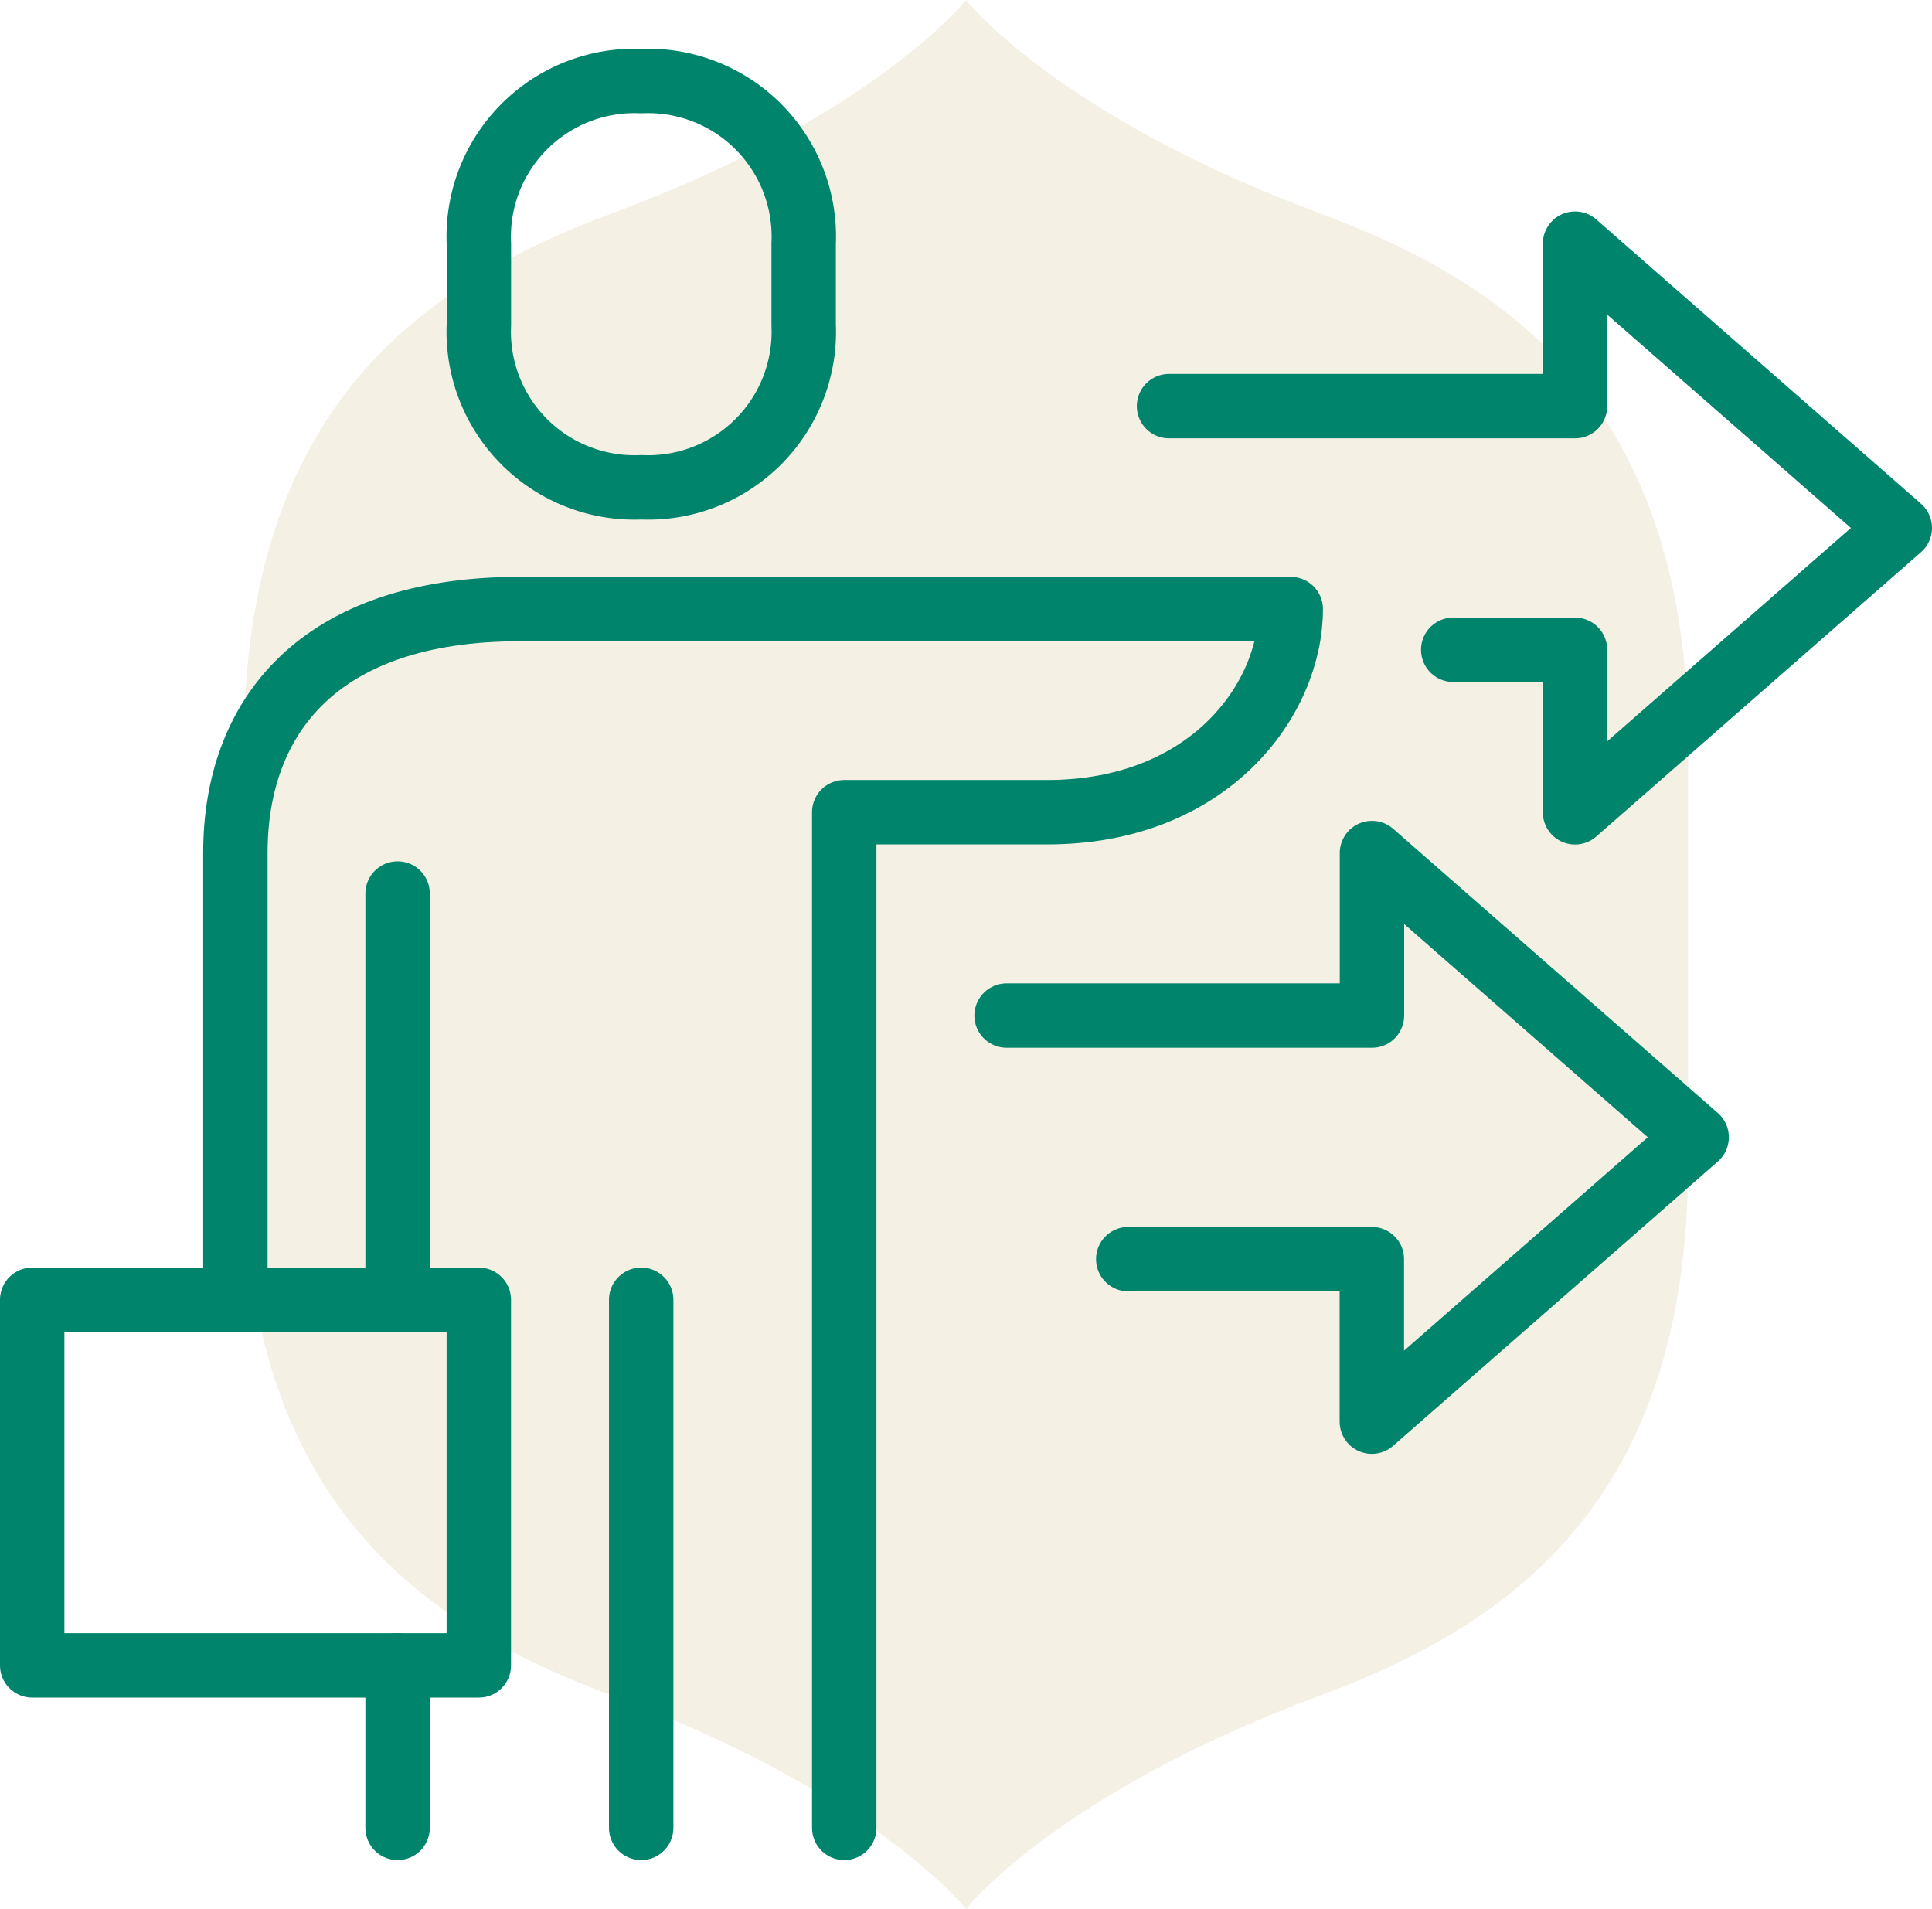 <svg xmlns="http://www.w3.org/2000/svg" width="59.992" height="59.27" viewBox="0 0 59.992 59.27">
  <g id="val4" transform="translate(-1277.428 -4150)">
    <path id="Path_318" data-name="Path 318" d="M3346.236,6.61c-8.162-3.031-10.982-6.62-10.982-6.62s-2.82,3.589-10.981,6.62c-5.828,2.166-11.442,5.961-11.442,16.549V36.091c0,10.589,5.614,14.385,11.442,16.549,8.161,3.032,10.981,6.62,10.981,6.62s2.821-3.588,10.982-6.62c5.827-2.165,11.442-5.96,11.442-16.549V23.159c0-10.588-5.615-14.384-11.442-16.549Z" transform="translate(-2027.83 4150.01)" fill="#dac496" opacity="0.25"/>
    <g id="Group_56749" data-name="Group 56749" transform="translate(21715.887 9001.086)">
      <path id="Path_123234" data-name="Path 123234" d="M54.611,224.51h3.782v5.046l10.085-8.829L58.393,211.9v5.045H45.786" transform="translate(-20447.945 -5055.421)" fill="none" stroke="#00846c" stroke-linecap="round" stroke-linejoin="round" stroke-width="2"/>
      <path id="Path_123235" data-name="Path 123235" d="M44.1,245.009h7.564v5.046l10.086-8.83L51.668,232.4v5.046H40.322" transform="translate(-20447.525 -5057)" fill="none" stroke="#00846c" stroke-linecap="round" stroke-linejoin="round" stroke-width="2"/>
      <rect id="Rectangle_14003" data-name="Rectangle 14003" width="13.868" height="11.352" transform="translate(-20437.459 -4810.729)" fill="none" stroke="#00846c" stroke-linecap="round" stroke-linejoin="round" stroke-width="2"/>
      <line id="Line_363" data-name="Line 363" y2="16.397" transform="translate(-20418.549 -4810.729)" fill="none" stroke="#00846c" stroke-linecap="round" stroke-linejoin="round" stroke-width="2"/>
      <line id="Line_364" data-name="Line 364" y2="5.045" transform="translate(-20426.113 -4799.377)" fill="none" stroke="#00846c" stroke-linecap="round" stroke-linejoin="round" stroke-width="2"/>
      <line id="Line_365" data-name="Line 365" y2="12.614" transform="translate(-20426.113 -4823.343)" fill="none" stroke="#00846c" stroke-linecap="round" stroke-linejoin="round" stroke-width="2"/>
      <path id="Path_123236" data-name="Path 123236" d="M27.609,219.044A4.835,4.835,0,0,0,32.652,214v-2.523a4.835,4.835,0,0,0-5.042-5.046,4.835,4.835,0,0,0-5.043,5.046V214A4.835,4.835,0,0,0,27.609,219.044Z" transform="translate(-20446.156 -5055)" fill="none" stroke="#00846c" stroke-linecap="round" stroke-linejoin="round" stroke-width="2"/>
      <path id="Path_123237" data-name="Path 123237" d="M33.281,262.036V230.5h6.3c5.043,0,7.565-3.508,7.565-6.307H23.2c-6.3,0-8.825,3.4-8.825,7.568v13.875" transform="translate(-20445.525 -5056.368)" fill="none" stroke="#00846c" stroke-linecap="round" stroke-linejoin="round" stroke-width="2"/>
    </g>
  </g>
</svg>
